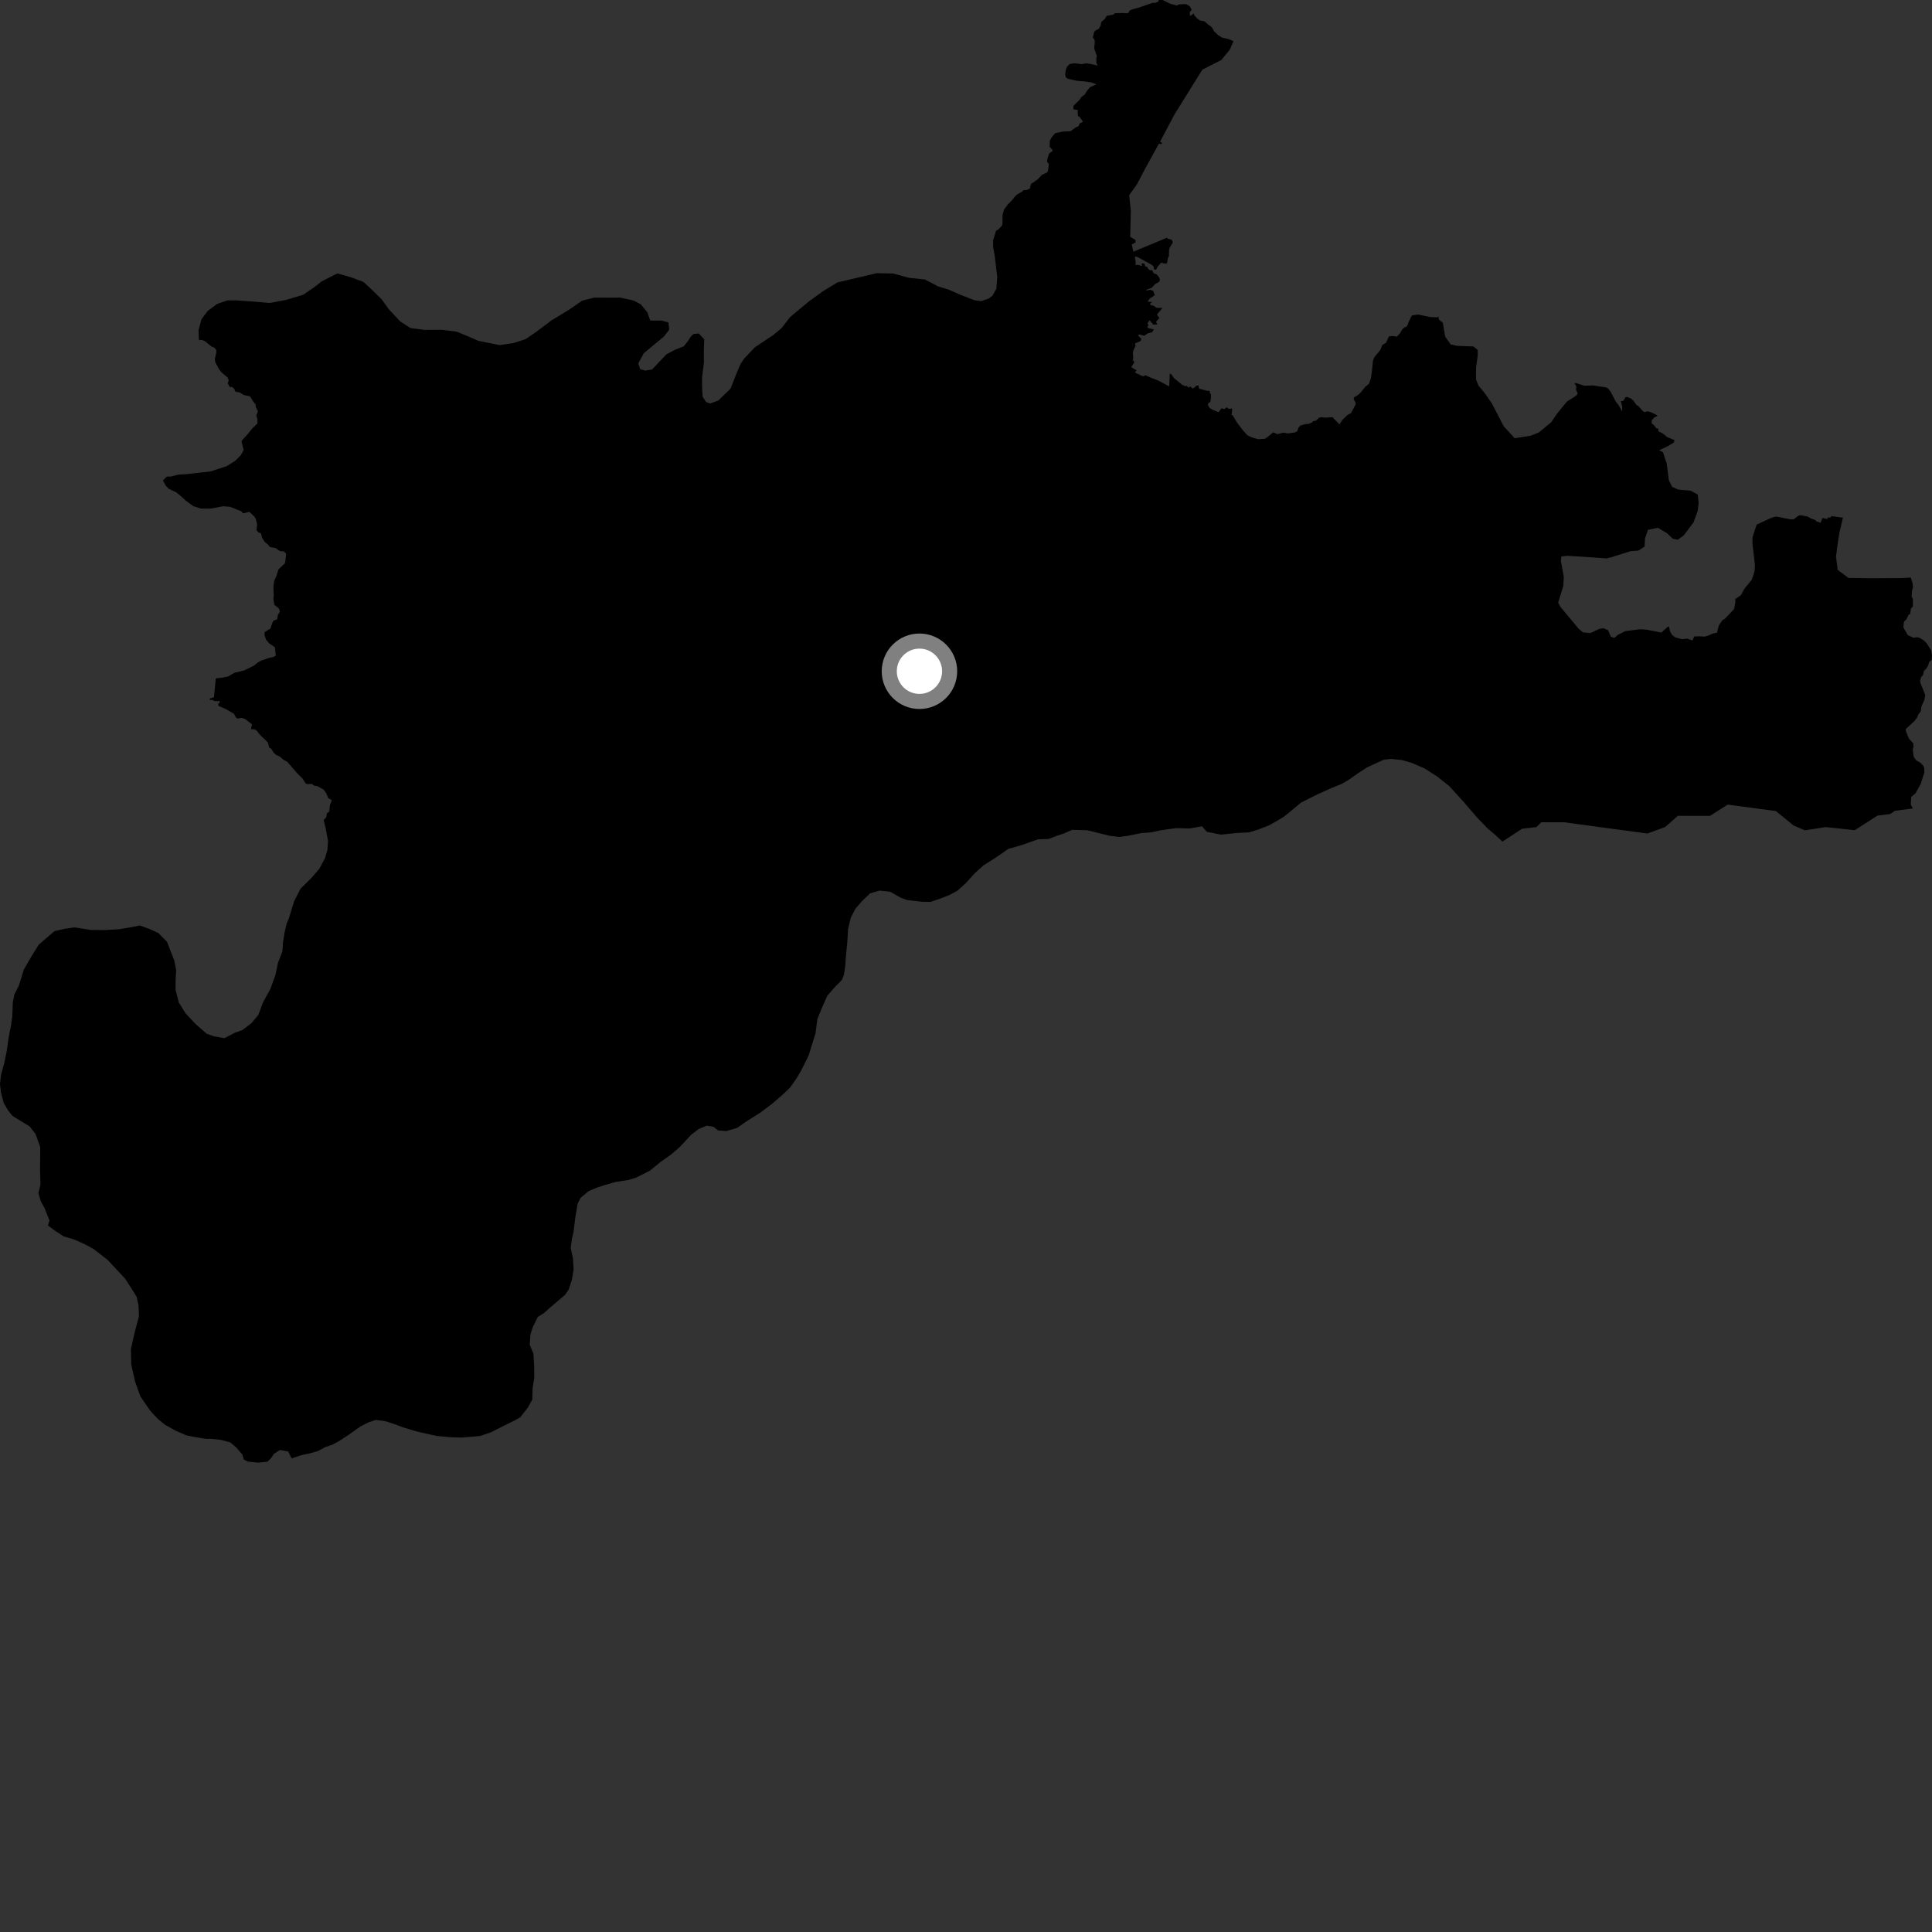 <?xml version="1.0" encoding="utf-8" ?>
<svg baseProfile="full" height="1024" version="1.1" width="1024" xmlns="http://www.w3.org/2000/svg" xmlns:ev="http://www.w3.org/2001/xml-events" xmlns:xlink="http://www.w3.org/1999/xlink"><rect width="100%" height="100%" fill="#333333" stroke="none"/><defs /><polygon fill="black" points="765.979,178.392 764.726,171.022 762.711,169.426 762.345,167.83 761.616,168.19 758.139,168.06 751.578,166.694 748.322,167.207 746.649,170.587 746.045,172.321 745.329,173.255 744.362,173.524 743.228,174.543 742.067,176.612 740.318,178.457 738.341,178.084 736.163,178.28 734.624,181.704 732.672,182.827 731.556,185.514 728.338,189.451 727.666,191.423 727.138,196.881 726.646,200.417 725.588,203.432 723.605,205.001 721.136,208.125 719.75,209.365 717.596,210.678 717.528,211.711 718.563,213.462 718.347,214.736 716.025,218.944 714.02,220.07 711.464,222.576 709.948,224.936 706.251,221.128 702.35,221.356 700.366,221.149 699.12,221.391 697.456,223.006 696.248,223.109 695.303,223.957 693.596,224.654 691.714,224.828 689.471,225.46 688.366,226.403 687.543,228.564 686.389,229.217 682.452,229.735 680.411,229.277 677.036,230.103 674.799,229.144 672.224,231.36 670.293,232.611 666.954,232.786 664.178,232.068 661.29,230.817 658.915,228.277 655.692,224.02 653.307,220.08 652.73,219.932 653.136,216.526 651.242,216.683 650.137,215.844 648.958,216.803 647.351,216.419 645.91,218.485 642.682,217.187 641.102,216.205 640.282,214.809 640.262,213.914 641.482,213 641.801,211.204 641.821,208.893 641.194,208.318 641.199,207.163 639.897,207.138 635.545,206.004 635.147,204.246 634.084,204.369 633.264,205.327 632.067,205.882 630.896,204.844 630.028,205.445 628.848,204.454 628.228,204.742 626.478,203.901 622.156,200.333 620.927,198.524 620.014,198.017 619.701,204.8 613.924,201.691 609.986,200.186 607.087,198.879 605.839,199.457 601.449,197.426 602.439,196.296 599.583,194.577 601.259,191.972 600.339,190.623 600.655,190.097 600.465,186.989 600.628,185.984 601.849,183.251 601.567,182.019 604.592,180.723 604.906,179.569 603.154,177.711 603.954,177.258 606.419,178.007 608.296,176.69 610.671,176.073 611.53,174.602 608.647,173.945 608.024,173.103 608.792,172.605 608.2,171.303 609.345,169.742 611.219,172.056 613.407,171.893 612.733,170.547 614.513,168.506 613.183,166.769 616.158,163.174 613.095,163.187 611.464,162.107 609.659,161.572 609.663,160.846 610.64,160.084 608.289,159.86 609.291,158.325 612.057,156.454 611.24,154.217 609.711,153.616 607.496,153.97 607.57,153.609 610.475,152.514 612.226,150.565 614.291,149.436 614.83,148.315 614.36,146.966 613.046,145.42 611.415,144.822 610.691,143.111 609.733,143.322 608.652,142.597 608.033,141.419 607.118,141.278 606.395,139.591 604.983,139.659 605.362,141.08 603.092,140.28 601.889,140.567 601.934,138.839 601.522,136.411 601.931,135.875 603.833,136.72 610.115,140.175 611.27,141.02 611.792,142.873 612.775,142.897 613.502,141.43 615.45,139.18 616.811,139.616 618.491,139.639 619.043,136.732 619.544,135.797 619.642,132.334 620.175,130.917 621.658,128.516 621.032,127.025 619.065,126.564 618.44,126.035 600.689,133.404 599.89,129.594 601.913,128.45 601.847,127.237 599.023,125.472 599.374,111.861 598.475,103.442 602.559,97.772 607.09,89.145 614.276,76.101 615.532,76.433 615.957,75.736 614.838,75.135 622.531,60.601 637.299,36.886 647.574,31.675 647.55,31.546 651.811,26.317 653.766,21.856 651.493,20.817 647.638,19.911 645.688,18.665 643.432,16.541 642.651,14.988 641.613,13.821 640.275,12.989 638.376,11.262 636.078,10.909 634.562,9.829 632.801,7.9 632.834,7.099 630.791,8.525 630.542,6.509 631.595,5.121 630.563,3.321 628.688,2.165 624.898,2.325 623.695,2.923 620.126,1.927 616.168,0.0 614.237,0.005 613.867,0.874 612.276,1.534 610.978,1.486 603.063,4.199 600.166,4.925 598.577,5.691 598.302,6.673 597.471,7.005 595.117,6.888 591,6.992 589.995,7.784 586.644,8.375 585.366,10.279 583.738,11.557 583.349,13.479 582.437,15.246 580.394,16.326 579.898,16.985 579.236,20.005 580.064,20.949 580.274,22.156 579.918,25.581 581.365,29.67 581.091,30.713 581.089,33.46 581.875,34.831 578.349,33.952 575.712,33.559 573.349,33.991 569.351,33.542 566.986,33.927 565.454,35.455 564.792,37.492 564.577,39.906 564.906,40.953 565.894,41.725 570.499,42.779 575.171,43.199 578.239,43.645 581.114,44.682 577.69,46.228 575.877,48.471 574.891,50.179 573.248,51.328 571.927,53.196 568.851,56.221 569.053,58.04 571.144,58.195 571.324,61.411 572.26,62.071 574.019,64.483 572.199,65.476 571.656,66.907 570.195,67.48 567.426,69.538 563.337,69.732 559.252,70.566 557.267,72.975 556.394,74.787 556.335,77.811 557.802,79.451 557.846,80.068 556.071,81.343 555.177,84.019 554.893,85.658 555.912,86.858 555.486,90.478 554.994,91.397 552.197,92.707 550.145,94.949 546.413,97.533 545.838,99.949 543.973,100.79 542.591,100.773 541.747,101.539 539.158,103.051 538.143,103.92 535.977,106.599 534.27,108.2 532.189,111.046 531.367,113.85 531.351,118.532 531.016,119.685 528.861,121.86 527.918,122.3 526.363,127.358 526.386,130.986 527.195,135.4 528.566,146.815 528.091,153.052 526.036,156.701 523.968,158.273 520.072,159.606 516.426,159.115 508.588,156.065 502.841,153.515 497.101,151.744 490.3,148.168 481.688,147.217 473.327,144.963 464.721,144.789 443.883,149.675 436.1,154.425 428.826,159.685 418.713,168.093 414.325,173.84 409.919,177.523 400.074,184.091 394.377,190.115 392.582,192.724 390.266,198.195 387.193,206.004 380.73,212.28 376.341,213.868 374.247,213.095 372.41,210.255 372.125,205.32 372.091,200.13 373.074,192.33 373.03,186.101 373.264,179.86 370.39,176.764 367.526,177.038 365.977,178.603 364.704,180.682 362.38,183.56 357.721,185.404 353.225,187.793 345.583,195.851 341.977,196.413 339.31,195.682 338.302,192.627 341.237,187.208 351.926,178.34 354.709,174.713 354.259,170.87 350.637,169.911 344.644,169.882 343.068,165.472 339.665,161.33 335.766,159.268 328.754,157.743 314.764,157.786 308.565,159.362 301.339,164.325 292.309,169.808 284.31,175.815 278.63,179.726 272.161,181.832 264.905,182.911 253.464,180.635 248.263,178.338 242.002,175.775 234.201,174.789 225.095,174.855 217.54,173.886 212.053,170.292 206.029,163.858 202.341,158.699 197.107,153.558 192.638,149.444 185.851,146.908 178.795,144.905 170.486,149.137 166.855,152.028 160.623,156.257 151.765,158.938 142.923,160.587 134.842,159.877 125.195,159.198 120.517,159.238 115.066,161.099 110.132,164.77 106.778,169.212 105.254,174.935 105.413,180.129 107.083,180.204 108.671,180.853 112.165,183.735 113.493,184.151 114.662,185.57 114.64,186.907 113.871,190.282 114.059,191.869 116.082,195.676 117.596,197.571 120.531,199.958 121.243,201.583 120.693,203.188 121.777,205.091 123.182,205.184 124.179,206.102 124.776,207.622 127.036,208.002 129.167,209.376 132.477,210.014 134.085,212.634 135.401,214.311 135.619,215.837 136.697,217.993 135.822,220.406 136.441,222.041 136.426,224.465 133.891,226.881 131.244,230.148 128.481,233.157 127.99,233.99 129.146,238.522 127.569,241.375 124.68,244.219 120.231,247.054 111.62,249.859 98.333,251.347 94.429,251.579 90.538,252.592 88.445,252.577 86.353,254.642 87.892,257.504 89.442,259.072 93.325,260.912 95.648,262.753 98.507,265.359 102.384,268.239 106.537,269.555 111.481,269.597 118.261,268.326 121.896,268.608 127.849,270.952 128.851,272.092 132.182,271.276 135.024,274.011 135.572,275.036 136.283,277.956 135.95,281.037 137.025,282.238 138.315,282.692 138.914,285.04 140.301,287.208 141.901,288.515 143.092,289.951 145.973,290.443 148.419,292.097 150.484,292.264 151.662,293.524 151.204,297.725 150.83,298.779 147.592,301.768 146.517,305.268 145.306,307.981 144.894,311.255 145.088,315.922 144.893,317.219 145.416,320.58 147.795,322.48 148.385,324.141 147.254,326.003 146.929,328.237 144.969,328.963 144.281,330.267 143.35,333.145 140.308,334.992 140.178,336.548 140.953,338.933 142.794,341.133 145.385,342.817 145.763,343.333 146.146,347.585 144.515,348.337 142.866,348.653 138.515,350.098 136.652,351.13 134.582,352.808 129.302,355.4 124.37,356.538 120.817,358.582 116.966,359.291 114.392,359.551 113.392,369.594 111.162,370.255 111.204,370.967 112.827,371.051 113.616,371.606 116.481,371.578 116.274,372.823 115.689,372.885 115.697,374.088 119.635,375.799 123.987,378.293 125.074,380.284 125.894,380.885 127.902,380.472 129.809,380.988 133.562,383.927 132.973,386.472 134.638,386.539 135.91,387.064 137.691,389.383 141.925,393.457 142.715,396.196 143.847,396.961 144.996,398.874 146.236,400.037 148.213,400.972 150.42,402.8 152.242,403.776 157.703,410.047 160.228,412.485 161.964,415.171 162.772,415.611 165.35,415.503 166.246,416.293 168.319,416.729 171.574,418.527 172.91,420.492 174.029,423.073 175.917,424.14 174.896,426.602 174.509,430.151 173.28,431.051 172.922,433.158 171.526,434.614 172.579,438.846 173.836,445.605 173.542,450.526 172.212,454.942 169.305,460.38 165.102,465.3 159.308,470.997 155.873,477.733 153.159,486.591 151.879,489.657 150.808,494.332 149.982,499.517 149.693,504.196 147.298,510.418 145.955,516.902 143.296,524.159 139.33,531.413 136.937,537.891 133.256,542.293 128.543,545.896 124.366,547.441 118.879,550.263 113.16,549.203 109.527,547.882 103.833,542.912 98.417,537.162 94.824,531.433 93.048,524.664 93.076,519.474 93.372,514.287 92.371,509.091 88.534,499.199 83.899,494.491 79.24,492.378 74.049,490.527 69.115,491.525 63.132,492.514 55.083,492.965 48.335,492.906 39.52,491.538 34.325,492.269 28.87,493.518 20.521,500.72 16.835,506.657 12.631,513.889 9.976,522.438 7.61,527.091 6.8,531.239 6.481,539.03 5.936,542.915 4.597,549.912 3.503,557.437 2.157,563.915 0.554,569.619 0.0,574.544 0.491,578.962 2.008,584.688 4.315,588.599 6.629,591.474 15.686,597.001 18.777,600.917 21.313,607.947 21.23,620.145 21.437,627.938 20.372,632.342 21.638,636.768 23.686,640.424 26.237,646.933 25.385,649.513 29.311,652.413 33.711,655.306 39.136,656.909 44.571,659.296 49.495,661.928 56.978,667.708 66.253,677.656 69.331,682.353 72.412,687.311 73.427,691.997 73.641,697.703 71.231,706.773 69.367,715.072 69.562,723.113 71.579,732.223 74.372,740.036 79.516,747.61 83.647,752.056 87.521,755.197 93.214,758.351 98.659,760.729 102.552,761.535 109.042,762.612 112.17,762.636 117.362,763.191 122.049,764.509 125.154,767.12 128.506,771.03 129.267,773.638 131.359,774.677 136.82,775.229 141.769,774.731 143.601,772.924 145.188,770.588 148.326,768.524 152.748,769.327 154.558,772.966 159.861,771.238 164.308,770.292 168.513,769.087 172.21,767.089 176.421,765.614 179.585,763.863 184.624,760.596 190.997,756.052 195.474,753.81 199.161,752.59 204.096,753.219 208.485,754.606 213.647,756.541 221.159,758.777 231.512,761.091 239.04,761.784 244.753,761.915 254.394,761.117 260.156,759.181 266.463,755.964 272.516,753.005 275.676,751.266 279.679,746.184 282.125,741.83 282.272,735.867 283.187,730.184 283.094,723.426 282.724,717.45 280.765,712.719 281.148,707.285 282.275,703.672 285.006,698.038 288.16,696.052 291.88,692.772 299.557,686.23 301.438,683.428 303.113,678.282 304.031,672.857 303.649,666.878 302.493,661.398 303.124,656.741 303.996,652.873 304.954,645.11 306.17,637.876 307.797,634.802 312.034,631.291 316.742,629.342 320.402,628.146 326.146,626.493 333.176,625.385 337.083,624.194 344.438,620.503 350.259,615.732 355.277,612.228 360.038,608.206 366.427,601.357 370.391,598.356 374.595,596.642 378.222,597.245 380.503,599.125 384.909,599.49 390.67,597.823 395.696,594.31 402.835,589.804 408.932,585.271 414.245,580.722 418.779,576.409 422.019,571.815 424.734,567.199 428.574,559.496 432.251,547.634 433.22,540.127 435.718,533.95 438.482,527.784 442.229,523.451 446.237,519.38 447.356,516.548 447.996,511.89 448.386,506.448 449.069,499.717 449.505,492.446 450.959,486.255 453.431,481.632 456.912,477.551 461.195,473.492 466.176,472.036 471.909,472.676 477.049,475.63 480.656,477.009 488.731,477.961 493.157,478.049 498.154,476.347 503.156,474.373 507.38,472.125 511.917,468.081 516.726,462.734 521.252,458.691 527.599,454.671 534.475,449.912 541.285,447.992 550.208,444.839 555.667,444.709 560.135,443.006 563.792,441.801 568.266,439.836 576.302,440.042 587.922,442.942 593.356,443.601 598.042,442.948 604.831,441.567 610.036,441.179 615.514,440.018 623.337,438.928 630.354,439.104 637.128,437.974 639.66,440.888 647.169,442.372 655.245,441.525 662.025,441.168 666.755,439.719 672.536,437.511 679.938,433.264 682.849,430.988 689.51,425.422 697.968,421.18 705.621,417.707 711.154,415.479 714.592,413.474 719.652,409.937 724.695,406.66 733.413,402.671 737.083,402.224 743.081,402.859 748.008,404.253 754.987,407.249 761.678,411.524 768.08,416.58 776.476,425.839 782.813,433.236 788.414,439.057 792.508,442.518 796.349,446.078 806.666,439.268 814.35,438.391 816.91,435.827 828.861,435.811 873.159,441.776 882.517,438.371 889.319,432.413 906.344,432.423 915.695,426.466 941.251,429.87 950.648,437.536 956.61,440.088 967.706,438.36 983.069,440.032 995.034,432.306 1001.872,431.431 1004.427,429.713 1013.849,428.506 1012.756,426.51 1012.974,422.414 1015.235,420.466 1017.983,415.572 1019.936,409.481 1019.906,407.28 1019.515,406.093 1018.06,404.408 1015.563,402.964 1014.288,401.096 1013.797,397.381 1014.203,395.684 1014.065,394.008 1011.723,391.432 1010.066,387.22 1010.235,386.25 1014.54,382.344 1016.1,380.338 1016.567,379.014 1018.072,376.896 1018.425,374.363 1019.976,370.954 1020.453,368.45 1017.838,361.873 1017.666,360.842 1018.239,358.857 1019.228,357.825 1019.714,355.65 1020.894,354.46 1021.898,352.862 1022.511,350.829 1023.819,349.804 1024.0,347.04 1023.501,344.547 1021.216,341.037 1019.808,339.528 1017.53,338.118 1016.133,337.75 1014.282,338.03 1011.172,336.666 1008.83,332.522 1009.089,329.572 1010.441,328.256 1011.597,325.834 1012.438,325.42 1012.824,322.582 1013.871,321.435 1013.866,317.458 1013.216,316.219 1013.327,313.512 1013.89,311.189 1013.75,309.447 1012.787,306.14 1008.193,306.381 991.868,306.499 979.683,306.313 974.013,302.014 973.106,294.96 974.178,287.036 974.988,281.997 976.816,274.375 970.543,273.532 970.499,274.184 968.339,274.395 968.975,275.167 965.879,274.559 964.972,277.118 962.744,276.312 961.974,275.544 959.985,274.869 958.036,273.765 954.302,273.059 953.12,273.366 950.716,275.252 948.92,275.253 941.439,273.758 939.073,274.363 931.05,278.05 928.866,284.814 928.853,288.268 930.167,299.692 929.933,302.931 928.534,307.18 924.564,312.057 922.722,315.459 919.704,317.522 919.804,318.975 919.092,322.809 914.263,327.938 912.897,328.716 911.008,331.546 910.017,335.357 907.8,335.797 905.362,336.91 903.403,337.427 900.472,337.258 897.988,337.351 897.004,339.454 894.205,338.453 891.655,338.801 887.87,337.802 886.245,336.494 885.161,334.668 884.546,331.924 883.516,332.602 880.563,335.274 872.841,333.746 869.374,333.512 861.51,334.491 857.552,336.429 855.652,338.109 853.798,337.496 852.293,333.978 849.772,332.961 847.625,333.344 843.026,335.527 839.114,335.21 836.787,333.321 827.018,321.603 825.875,319.364 828.556,310.642 828.846,305.771 827.291,297.269 827.543,295.003 830.572,294.584 839.249,295.105 851.519,295.963 854.09,295.34 864.061,292.156 868.385,291.826 871.678,289.682 871.869,285.474 873.474,280.785 878.735,279.771 883.476,282.56 886.59,285.506 889.192,286.091 892.378,283.842 897.59,276.909 899.786,270.903 900.314,266.671 899.859,262.151 896.07,260.066 889.622,259.519 886.28,258.058 884.506,254.498 883.4,245.702 881.41,239.667 879.405,238.663 884.169,236.383 887.199,234.546 887.484,233.261 883.575,231.616 881.405,229.796 878.953,228.543 878.989,227.149 877.951,227.076 876.552,225.275 875.412,224.416 875.443,222.808 876.868,221.181 878.572,220.434 877.475,219.643 874.953,218.468 873.31,217.997 871.537,218.424 870.649,217.782 868.011,214.849 867.688,215.064 865.617,212.224 864.546,211.257 862.484,210.399 861.554,210.506 860.383,212.463 859.064,212.635 859.853,215.843 859.702,218.05 858.1,215.053 856.392,212.809 853.689,207.675 852.271,205.89 851.272,205.319 844.366,204.298 839.674,204.438 835.321,203.008 834.504,203.113 835.498,204.755 835.328,206.573 836.106,208.175 836.076,209.025 834.83,210.073 830.53,212.804 825.374,219.104 822.106,223.844 815.612,229.221 811.255,230.959 802.774,232.259 797.01,225.934 790.599,213.589 786.808,208.213 783.661,204.441 782.298,201.048 782.325,194.936 783.251,188.269 783.204,185.479 780.915,183.622 772.493,183.328 768.877,182.558 765.979,178.392" /><circle cx="487.328" cy="355.783" fill="rgb(100%,100%,100%)" r="16" stroke="grey" stroke-width="8" /></svg>